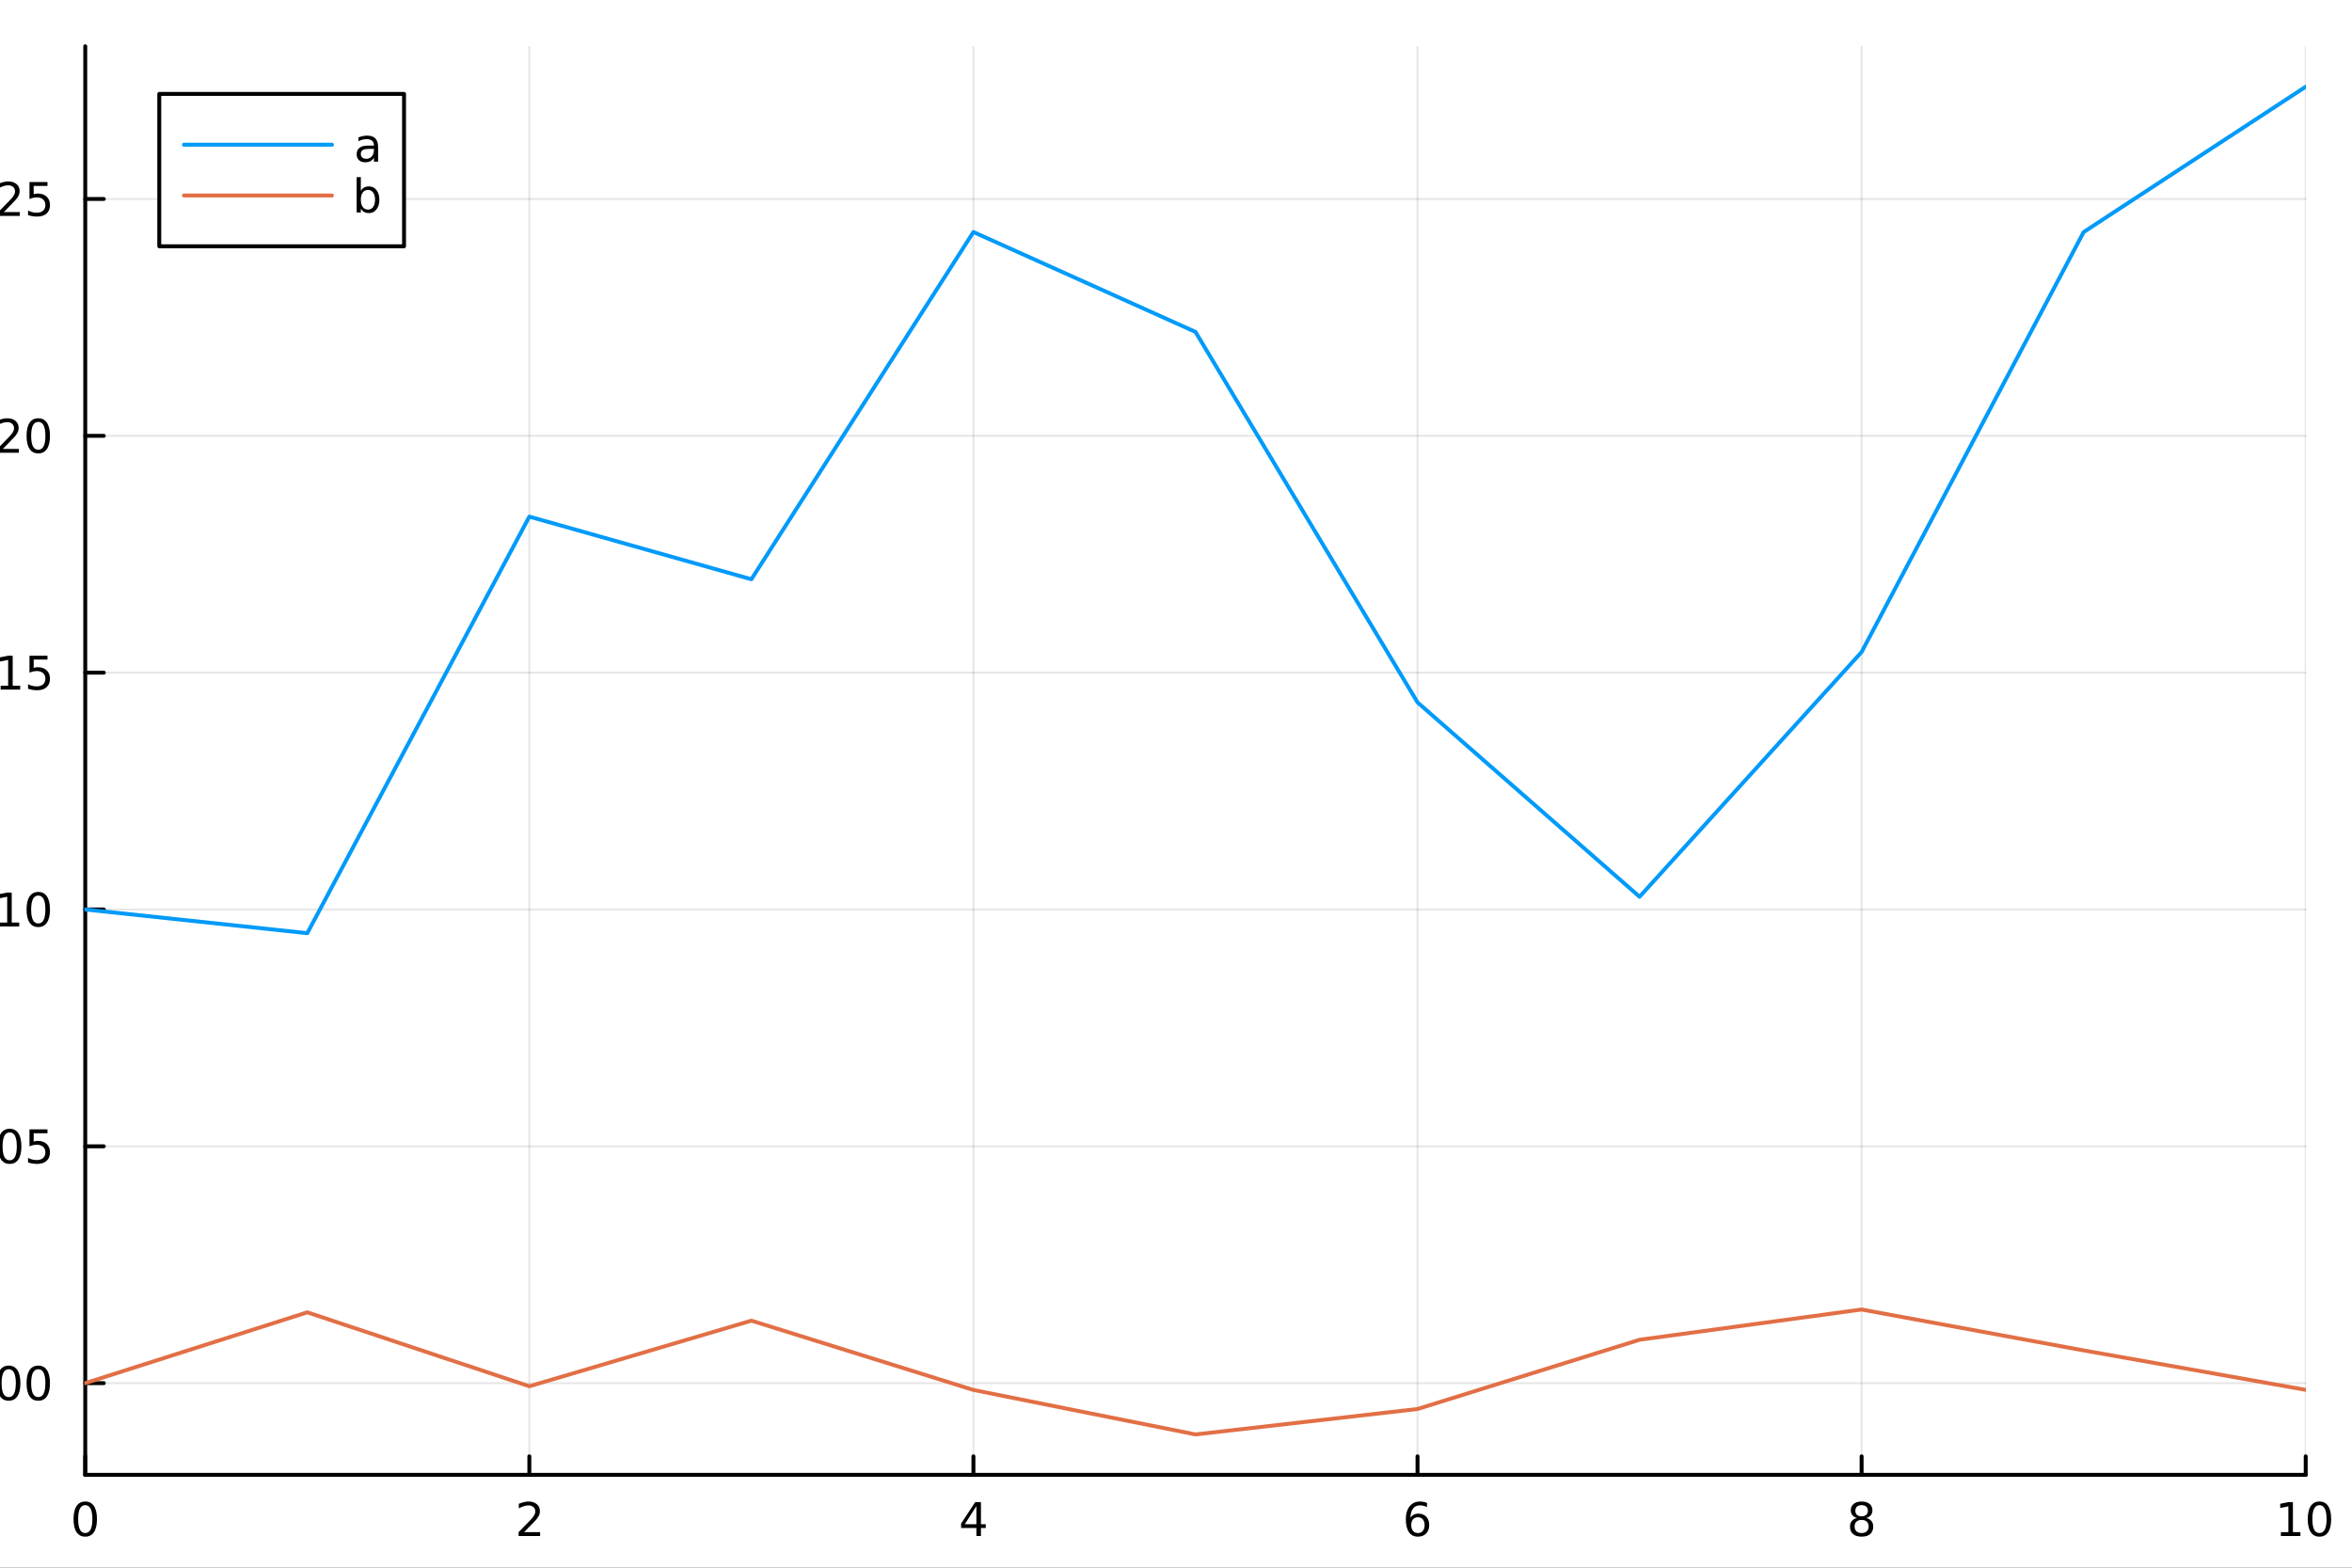 <?xml version="1.0" encoding="utf-8"?>
<svg xmlns="http://www.w3.org/2000/svg" xmlns:xlink="http://www.w3.org/1999/xlink" width="600" height="400" viewBox="0 0 2400 1600">
<rect x="0" y="0" width="2400" height="1600" fill="#333333" stroke="none"/>
<defs>
  <clipPath id="clip660">
    <rect x="0" y="0" width="2400" height="1600"/>
  </clipPath>
</defs>
<path clip-path="url(#clip660)" d="M0 1600 L2400 1600 L2400 0 L0 0  Z" fill="#ffffff" fill-rule="evenodd" fill-opacity="1"/>
<defs>
  <clipPath id="clip661">
    <rect x="480" y="0" width="1681" height="1600"/>
  </clipPath>
</defs>
<path clip-path="url(#clip660)" d="M86.992 1505.26 L2352.76 1505.26 L2352.76 47.244 L86.992 47.244  Z" fill="#ffffff" fill-rule="evenodd" fill-opacity="1"/>
<defs>
  <clipPath id="clip662">
    <rect x="86" y="47" width="2267" height="1459"/>
  </clipPath>
</defs>
<polyline clip-path="url(#clip662)" style="stroke:#000000; stroke-linecap:round; stroke-linejoin:round; stroke-width:2; stroke-opacity:0.1; fill:none" points="86.992,1505.26 86.992,47.244 "/>
<polyline clip-path="url(#clip662)" style="stroke:#000000; stroke-linecap:round; stroke-linejoin:round; stroke-width:2; stroke-opacity:0.1; fill:none" points="540.145,1505.26 540.145,47.244 "/>
<polyline clip-path="url(#clip662)" style="stroke:#000000; stroke-linecap:round; stroke-linejoin:round; stroke-width:2; stroke-opacity:0.1; fill:none" points="993.298,1505.26 993.298,47.244 "/>
<polyline clip-path="url(#clip662)" style="stroke:#000000; stroke-linecap:round; stroke-linejoin:round; stroke-width:2; stroke-opacity:0.1; fill:none" points="1446.45,1505.26 1446.45,47.244 "/>
<polyline clip-path="url(#clip662)" style="stroke:#000000; stroke-linecap:round; stroke-linejoin:round; stroke-width:2; stroke-opacity:0.1; fill:none" points="1899.6,1505.26 1899.6,47.244 "/>
<polyline clip-path="url(#clip662)" style="stroke:#000000; stroke-linecap:round; stroke-linejoin:round; stroke-width:2; stroke-opacity:0.1; fill:none" points="2352.76,1505.26 2352.76,47.244 "/>
<polyline clip-path="url(#clip660)" style="stroke:#000000; stroke-linecap:round; stroke-linejoin:round; stroke-width:4; stroke-opacity:1; fill:none" points="86.992,1505.26 2352.76,1505.26 "/>
<polyline clip-path="url(#clip660)" style="stroke:#000000; stroke-linecap:round; stroke-linejoin:round; stroke-width:4; stroke-opacity:1; fill:none" points="86.992,1505.26 86.992,1486.36 "/>
<polyline clip-path="url(#clip660)" style="stroke:#000000; stroke-linecap:round; stroke-linejoin:round; stroke-width:4; stroke-opacity:1; fill:none" points="540.145,1505.26 540.145,1486.36 "/>
<polyline clip-path="url(#clip660)" style="stroke:#000000; stroke-linecap:round; stroke-linejoin:round; stroke-width:4; stroke-opacity:1; fill:none" points="993.298,1505.26 993.298,1486.36 "/>
<polyline clip-path="url(#clip660)" style="stroke:#000000; stroke-linecap:round; stroke-linejoin:round; stroke-width:4; stroke-opacity:1; fill:none" points="1446.45,1505.26 1446.45,1486.36 "/>
<polyline clip-path="url(#clip660)" style="stroke:#000000; stroke-linecap:round; stroke-linejoin:round; stroke-width:4; stroke-opacity:1; fill:none" points="1899.6,1505.26 1899.6,1486.36 "/>
<polyline clip-path="url(#clip660)" style="stroke:#000000; stroke-linecap:round; stroke-linejoin:round; stroke-width:4; stroke-opacity:1; fill:none" points="2352.76,1505.26 2352.76,1486.36 "/>
<path clip-path="url(#clip660)" d="M86.992 1536.18 Q83.381 1536.18 81.552 1539.74 Q79.747 1543.28 79.747 1550.41 Q79.747 1557.52 81.552 1561.09 Q83.381 1564.63 86.992 1564.63 Q90.626 1564.63 92.432 1561.09 Q94.261 1557.52 94.261 1550.41 Q94.261 1543.28 92.432 1539.74 Q90.626 1536.18 86.992 1536.18 M86.992 1532.47 Q92.802 1532.47 95.858 1537.08 Q98.936 1541.66 98.936 1550.41 Q98.936 1559.14 95.858 1563.75 Q92.802 1568.33 86.992 1568.33 Q81.182 1568.33 78.103 1563.75 Q75.048 1559.14 75.048 1550.41 Q75.048 1541.66 78.103 1537.08 Q81.182 1532.47 86.992 1532.47 Z" fill="#000000" fill-rule="nonzero" fill-opacity="1" /><path clip-path="url(#clip660)" d="M534.798 1563.72 L551.117 1563.72 L551.117 1567.66 L529.173 1567.66 L529.173 1563.72 Q531.835 1560.97 536.418 1556.34 Q541.025 1551.69 542.205 1550.35 Q544.45 1547.82 545.33 1546.09 Q546.233 1544.33 546.233 1542.64 Q546.233 1539.88 544.288 1538.15 Q542.367 1536.41 539.265 1536.41 Q537.066 1536.41 534.613 1537.17 Q532.182 1537.94 529.404 1539.49 L529.404 1534.77 Q532.228 1533.63 534.682 1533.05 Q537.136 1532.47 539.173 1532.47 Q544.543 1532.47 547.737 1535.16 Q550.932 1537.85 550.932 1542.34 Q550.932 1544.47 550.122 1546.39 Q549.335 1548.28 547.228 1550.88 Q546.649 1551.55 543.548 1554.77 Q540.446 1557.96 534.798 1563.72 Z" fill="#000000" fill-rule="nonzero" fill-opacity="1" /><path clip-path="url(#clip660)" d="M996.307 1537.17 L984.501 1555.62 L996.307 1555.62 L996.307 1537.17 M995.08 1533.1 L1000.96 1533.1 L1000.96 1555.62 L1005.89 1555.62 L1005.89 1559.51 L1000.96 1559.51 L1000.96 1567.66 L996.307 1567.66 L996.307 1559.51 L980.705 1559.51 L980.705 1555 L995.08 1533.1 Z" fill="#000000" fill-rule="nonzero" fill-opacity="1" /><path clip-path="url(#clip660)" d="M1446.86 1548.52 Q1443.71 1548.52 1441.86 1550.67 Q1440.03 1552.82 1440.03 1556.57 Q1440.03 1560.3 1441.86 1562.47 Q1443.71 1564.63 1446.86 1564.63 Q1450 1564.63 1451.83 1562.47 Q1453.68 1560.3 1453.68 1556.57 Q1453.68 1552.82 1451.83 1550.67 Q1450 1548.52 1446.86 1548.52 M1456.14 1533.86 L1456.14 1538.12 Q1454.38 1537.29 1452.57 1536.85 Q1450.79 1536.41 1449.03 1536.41 Q1444.4 1536.41 1441.95 1539.53 Q1439.52 1542.66 1439.17 1548.98 Q1440.54 1546.97 1442.6 1545.9 Q1444.66 1544.81 1447.13 1544.81 Q1452.34 1544.81 1455.35 1547.98 Q1458.38 1551.13 1458.38 1556.57 Q1458.38 1561.9 1455.24 1565.11 Q1452.09 1568.33 1446.86 1568.33 Q1440.86 1568.33 1437.69 1563.75 Q1434.52 1559.14 1434.52 1550.41 Q1434.52 1542.22 1438.41 1537.36 Q1442.3 1532.47 1448.85 1532.47 Q1450.61 1532.47 1452.39 1532.82 Q1454.19 1533.17 1456.14 1533.86 Z" fill="#000000" fill-rule="nonzero" fill-opacity="1" /><path clip-path="url(#clip660)" d="M1899.6 1551.25 Q1896.27 1551.25 1894.35 1553.03 Q1892.45 1554.81 1892.45 1557.94 Q1892.45 1561.06 1894.35 1562.85 Q1896.27 1564.63 1899.6 1564.63 Q1902.94 1564.63 1904.86 1562.85 Q1906.78 1561.04 1906.78 1557.94 Q1906.78 1554.81 1904.86 1553.03 Q1902.96 1551.25 1899.6 1551.25 M1894.93 1549.26 Q1891.92 1548.52 1890.23 1546.46 Q1888.56 1544.4 1888.56 1541.43 Q1888.56 1537.29 1891.5 1534.88 Q1894.46 1532.47 1899.6 1532.47 Q1904.77 1532.47 1907.7 1534.88 Q1910.64 1537.29 1910.64 1541.43 Q1910.64 1544.4 1908.95 1546.46 Q1907.29 1548.52 1904.3 1549.26 Q1907.68 1550.04 1909.56 1552.34 Q1911.45 1554.63 1911.45 1557.94 Q1911.45 1562.96 1908.38 1565.65 Q1905.32 1568.33 1899.6 1568.33 Q1893.89 1568.33 1890.81 1565.65 Q1887.75 1562.96 1887.75 1557.94 Q1887.75 1554.63 1889.65 1552.34 Q1891.55 1550.04 1894.93 1549.26 M1893.21 1541.87 Q1893.21 1544.56 1894.88 1546.06 Q1896.57 1547.57 1899.6 1547.57 Q1902.61 1547.57 1904.3 1546.06 Q1906.02 1544.56 1906.02 1541.87 Q1906.02 1539.19 1904.3 1537.68 Q1902.61 1536.18 1899.6 1536.18 Q1896.57 1536.18 1894.88 1537.68 Q1893.21 1539.19 1893.21 1541.87 Z" fill="#000000" fill-rule="nonzero" fill-opacity="1" /><path clip-path="url(#clip660)" d="M2327.44 1563.72 L2335.08 1563.72 L2335.08 1537.36 L2326.77 1539.03 L2326.77 1534.77 L2335.04 1533.1 L2339.71 1533.1 L2339.71 1563.72 L2347.35 1563.72 L2347.35 1567.66 L2327.44 1567.66 L2327.44 1563.72 Z" fill="#000000" fill-rule="nonzero" fill-opacity="1" /><path clip-path="url(#clip660)" d="M2366.8 1536.18 Q2363.18 1536.18 2361.36 1539.74 Q2359.55 1543.28 2359.55 1550.41 Q2359.55 1557.52 2361.36 1561.09 Q2363.18 1564.63 2366.8 1564.63 Q2370.43 1564.63 2372.23 1561.09 Q2374.06 1557.52 2374.06 1550.41 Q2374.06 1543.28 2372.23 1539.74 Q2370.43 1536.18 2366.8 1536.18 M2366.8 1532.47 Q2372.61 1532.47 2375.66 1537.08 Q2378.74 1541.66 2378.74 1550.41 Q2378.74 1559.14 2375.66 1563.75 Q2372.61 1568.33 2366.8 1568.33 Q2360.99 1568.33 2357.91 1563.75 Q2354.85 1559.14 2354.85 1550.41 Q2354.85 1541.66 2357.91 1537.08 Q2360.99 1532.47 2366.8 1532.47 Z" fill="#000000" fill-rule="nonzero" fill-opacity="1" /><path clip-path="url(#clip660)" d="M1218.94 1604.35 L1218.94 1614.48 L1231 1614.48 L1231 1619.03 L1218.94 1619.03 L1218.94 1638.38 Q1218.94 1642.74 1220.11 1643.98 Q1221.32 1645.22 1224.98 1645.22 L1231 1645.22 L1231 1650.12 L1224.98 1650.12 Q1218.2 1650.12 1215.62 1647.61 Q1213.05 1645.06 1213.05 1638.38 L1213.05 1619.03 L1208.75 1619.03 L1208.75 1614.48 L1213.05 1614.48 L1213.05 1604.35 L1218.94 1604.35 Z" fill="#000000" fill-rule="nonzero" fill-opacity="1" /><polyline clip-path="url(#clip662)" style="stroke:#000000; stroke-linecap:round; stroke-linejoin:round; stroke-width:2; stroke-opacity:0.1; fill:none" points="86.992,1411.66 2352.76,1411.66 "/>
<polyline clip-path="url(#clip662)" style="stroke:#000000; stroke-linecap:round; stroke-linejoin:round; stroke-width:2; stroke-opacity:0.1; fill:none" points="86.992,1169.95 2352.76,1169.95 "/>
<polyline clip-path="url(#clip662)" style="stroke:#000000; stroke-linecap:round; stroke-linejoin:round; stroke-width:2; stroke-opacity:0.1; fill:none" points="86.992,928.231 2352.76,928.231 "/>
<polyline clip-path="url(#clip662)" style="stroke:#000000; stroke-linecap:round; stroke-linejoin:round; stroke-width:2; stroke-opacity:0.1; fill:none" points="86.992,686.516 2352.76,686.516 "/>
<polyline clip-path="url(#clip662)" style="stroke:#000000; stroke-linecap:round; stroke-linejoin:round; stroke-width:2; stroke-opacity:0.1; fill:none" points="86.992,444.801 2352.76,444.801 "/>
<polyline clip-path="url(#clip662)" style="stroke:#000000; stroke-linecap:round; stroke-linejoin:round; stroke-width:2; stroke-opacity:0.1; fill:none" points="86.992,203.086 2352.76,203.086 "/>
<polyline clip-path="url(#clip660)" style="stroke:#000000; stroke-linecap:round; stroke-linejoin:round; stroke-width:4; stroke-opacity:1; fill:none" points="86.992,1505.26 86.992,47.244 "/>
<polyline clip-path="url(#clip660)" style="stroke:#000000; stroke-linecap:round; stroke-linejoin:round; stroke-width:4; stroke-opacity:1; fill:none" points="86.992,1411.66 105.89,1411.66 "/>
<polyline clip-path="url(#clip660)" style="stroke:#000000; stroke-linecap:round; stroke-linejoin:round; stroke-width:4; stroke-opacity:1; fill:none" points="86.992,1169.95 105.89,1169.95 "/>
<polyline clip-path="url(#clip660)" style="stroke:#000000; stroke-linecap:round; stroke-linejoin:round; stroke-width:4; stroke-opacity:1; fill:none" points="86.992,928.231 105.89,928.231 "/>
<polyline clip-path="url(#clip660)" style="stroke:#000000; stroke-linecap:round; stroke-linejoin:round; stroke-width:4; stroke-opacity:1; fill:none" points="86.992,686.516 105.89,686.516 "/>
<polyline clip-path="url(#clip660)" style="stroke:#000000; stroke-linecap:round; stroke-linejoin:round; stroke-width:4; stroke-opacity:1; fill:none" points="86.992,444.801 105.89,444.801 "/>
<polyline clip-path="url(#clip660)" style="stroke:#000000; stroke-linecap:round; stroke-linejoin:round; stroke-width:4; stroke-opacity:1; fill:none" points="86.992,203.086 105.89,203.086 "/>
<path clip-path="url(#clip660)" d="M-36.345 1397.46 Q-39.956 1397.46 -41.785 1401.02 Q-43.591 1404.57 -43.591 1411.7 Q-43.591 1418.8 -41.785 1422.37 Q-39.956 1425.91 -36.345 1425.91 Q-32.711 1425.91 -30.906 1422.37 Q-29.077 1418.8 -29.077 1411.7 Q-29.077 1404.57 -30.906 1401.02 Q-32.711 1397.46 -36.345 1397.46 M-36.345 1393.76 Q-30.535 1393.76 -27.48 1398.36 Q-24.401 1402.95 -24.401 1411.7 Q-24.401 1420.42 -27.48 1425.03 Q-30.535 1429.61 -36.345 1429.61 Q-42.156 1429.61 -45.234 1425.03 Q-48.29 1420.42 -48.29 1411.7 Q-48.29 1402.95 -45.234 1398.36 Q-42.156 1393.76 -36.345 1393.76 Z" fill="#000000" fill-rule="nonzero" fill-opacity="1" /><path clip-path="url(#clip660)" d="M-16.183 1423.06 L-11.299 1423.06 L-11.299 1428.94 L-16.183 1428.94 L-16.183 1423.06 Z" fill="#000000" fill-rule="nonzero" fill-opacity="1" /><path clip-path="url(#clip660)" d="M8.886 1397.46 Q5.275 1397.46 3.446 1401.02 Q1.641 1404.57 1.641 1411.7 Q1.641 1418.8 3.446 1422.37 Q5.275 1425.91 8.886 1425.91 Q12.52 1425.91 14.326 1422.37 Q16.154 1418.8 16.154 1411.7 Q16.154 1404.57 14.326 1401.02 Q12.52 1397.46 8.886 1397.46 M8.886 1393.76 Q14.696 1393.76 17.752 1398.36 Q20.83 1402.95 20.83 1411.7 Q20.83 1420.42 17.752 1425.03 Q14.696 1429.61 8.886 1429.61 Q3.076 1429.61 -0.003 1425.03 Q-3.059 1420.42 -3.059 1411.7 Q-3.059 1402.95 -0.003 1398.36 Q3.076 1393.76 8.886 1393.76 Z" fill="#000000" fill-rule="nonzero" fill-opacity="1" /><path clip-path="url(#clip660)" d="M39.048 1397.46 Q35.437 1397.46 33.608 1401.02 Q31.802 1404.57 31.802 1411.7 Q31.802 1418.8 33.608 1422.37 Q35.437 1425.91 39.048 1425.91 Q42.682 1425.91 44.487 1422.37 Q46.316 1418.8 46.316 1411.7 Q46.316 1404.57 44.487 1401.02 Q42.682 1397.46 39.048 1397.46 M39.048 1393.76 Q44.858 1393.76 47.913 1398.36 Q50.992 1402.95 50.992 1411.7 Q50.992 1420.42 47.913 1425.03 Q44.858 1429.61 39.048 1429.61 Q33.238 1429.61 30.159 1425.03 Q27.103 1420.42 27.103 1411.7 Q27.103 1402.95 30.159 1398.36 Q33.238 1393.76 39.048 1393.76 Z" fill="#000000" fill-rule="nonzero" fill-opacity="1" /><path clip-path="url(#clip660)" d="M-35.35 1155.74 Q-38.961 1155.74 -40.79 1159.31 Q-42.595 1162.85 -42.595 1169.98 Q-42.595 1177.09 -40.79 1180.65 Q-38.961 1184.19 -35.35 1184.19 Q-31.716 1184.19 -29.91 1180.65 Q-28.081 1177.09 -28.081 1169.98 Q-28.081 1162.85 -29.91 1159.31 Q-31.716 1155.74 -35.35 1155.74 M-35.35 1152.04 Q-29.54 1152.04 -26.484 1156.65 Q-23.406 1161.23 -23.406 1169.98 Q-23.406 1178.71 -26.484 1183.31 Q-29.54 1187.9 -35.35 1187.9 Q-41.16 1187.9 -44.239 1183.31 Q-47.294 1178.71 -47.294 1169.98 Q-47.294 1161.23 -44.239 1156.65 Q-41.16 1152.04 -35.35 1152.04 Z" fill="#000000" fill-rule="nonzero" fill-opacity="1" /><path clip-path="url(#clip660)" d="M-15.188 1181.35 L-10.304 1181.35 L-10.304 1187.23 L-15.188 1187.23 L-15.188 1181.35 Z" fill="#000000" fill-rule="nonzero" fill-opacity="1" /><path clip-path="url(#clip660)" d="M9.881 1155.74 Q6.27 1155.74 4.441 1159.31 Q2.636 1162.85 2.636 1169.98 Q2.636 1177.09 4.441 1180.65 Q6.27 1184.19 9.881 1184.19 Q13.515 1184.19 15.321 1180.65 Q17.15 1177.09 17.15 1169.98 Q17.15 1162.85 15.321 1159.31 Q13.515 1155.74 9.881 1155.74 M9.881 1152.04 Q15.691 1152.04 18.747 1156.65 Q21.826 1161.23 21.826 1169.98 Q21.826 1178.71 18.747 1183.31 Q15.691 1187.9 9.881 1187.9 Q4.071 1187.9 0.992 1183.31 Q-2.063 1178.71 -2.063 1169.98 Q-2.063 1161.23 0.992 1156.65 Q4.071 1152.04 9.881 1152.04 Z" fill="#000000" fill-rule="nonzero" fill-opacity="1" /><path clip-path="url(#clip660)" d="M30.09 1152.67 L48.446 1152.67 L48.446 1156.6 L34.372 1156.6 L34.372 1165.07 Q35.39 1164.73 36.409 1164.56 Q37.427 1164.38 38.446 1164.38 Q44.233 1164.38 47.612 1167.55 Q50.992 1170.72 50.992 1176.14 Q50.992 1181.72 47.52 1184.82 Q44.048 1187.9 37.728 1187.9 Q35.552 1187.9 33.284 1187.53 Q31.038 1187.16 28.631 1186.42 L28.631 1181.72 Q30.715 1182.85 32.937 1183.41 Q35.159 1183.96 37.636 1183.96 Q41.64 1183.96 43.978 1181.86 Q46.316 1179.75 46.316 1176.14 Q46.316 1172.53 43.978 1170.42 Q41.64 1168.31 37.636 1168.31 Q35.761 1168.31 33.886 1168.73 Q32.034 1169.15 30.09 1170.03 L30.09 1152.67 Z" fill="#000000" fill-rule="nonzero" fill-opacity="1" /><path clip-path="url(#clip660)" d="M-36.345 914.03 Q-39.956 914.03 -41.785 917.594 Q-43.591 921.136 -43.591 928.266 Q-43.591 935.372 -41.785 938.937 Q-39.956 942.479 -36.345 942.479 Q-32.711 942.479 -30.906 938.937 Q-29.077 935.372 -29.077 928.266 Q-29.077 921.136 -30.906 917.594 Q-32.711 914.03 -36.345 914.03 M-36.345 910.326 Q-30.535 910.326 -27.48 914.932 Q-24.401 919.516 -24.401 928.266 Q-24.401 936.992 -27.48 941.599 Q-30.535 946.182 -36.345 946.182 Q-42.156 946.182 -45.234 941.599 Q-48.29 936.992 -48.29 928.266 Q-48.29 919.516 -45.234 914.932 Q-42.156 910.326 -36.345 910.326 Z" fill="#000000" fill-rule="nonzero" fill-opacity="1" /><path clip-path="url(#clip660)" d="M-16.183 939.631 L-11.299 939.631 L-11.299 945.511 L-16.183 945.511 L-16.183 939.631 Z" fill="#000000" fill-rule="nonzero" fill-opacity="1" /><path clip-path="url(#clip660)" d="M-0.304 941.576 L7.335 941.576 L7.335 915.21 L-0.975 916.877 L-0.975 912.618 L7.289 910.951 L11.965 910.951 L11.965 941.576 L19.603 941.576 L19.603 945.511 L-0.304 945.511 L-0.304 941.576 Z" fill="#000000" fill-rule="nonzero" fill-opacity="1" /><path clip-path="url(#clip660)" d="M39.048 914.03 Q35.437 914.03 33.608 917.594 Q31.802 921.136 31.802 928.266 Q31.802 935.372 33.608 938.937 Q35.437 942.479 39.048 942.479 Q42.682 942.479 44.487 938.937 Q46.316 935.372 46.316 928.266 Q46.316 921.136 44.487 917.594 Q42.682 914.03 39.048 914.03 M39.048 910.326 Q44.858 910.326 47.913 914.932 Q50.992 919.516 50.992 928.266 Q50.992 936.992 47.913 941.599 Q44.858 946.182 39.048 946.182 Q33.238 946.182 30.159 941.599 Q27.103 936.992 27.103 928.266 Q27.103 919.516 30.159 914.932 Q33.238 910.326 39.048 910.326 Z" fill="#000000" fill-rule="nonzero" fill-opacity="1" /><path clip-path="url(#clip660)" d="M-35.35 672.315 Q-38.961 672.315 -40.79 675.879 Q-42.595 679.421 -42.595 686.551 Q-42.595 693.657 -40.79 697.222 Q-38.961 700.764 -35.35 700.764 Q-31.716 700.764 -29.91 697.222 Q-28.081 693.657 -28.081 686.551 Q-28.081 679.421 -29.91 675.879 Q-31.716 672.315 -35.35 672.315 M-35.35 668.611 Q-29.54 668.611 -26.484 673.217 Q-23.406 677.801 -23.406 686.551 Q-23.406 695.278 -26.484 699.884 Q-29.54 704.467 -35.35 704.467 Q-41.16 704.467 -44.239 699.884 Q-47.294 695.278 -47.294 686.551 Q-47.294 677.801 -44.239 673.217 Q-41.16 668.611 -35.35 668.611 Z" fill="#000000" fill-rule="nonzero" fill-opacity="1" /><path clip-path="url(#clip660)" d="M-15.188 697.916 L-10.304 697.916 L-10.304 703.796 L-15.188 703.796 L-15.188 697.916 Z" fill="#000000" fill-rule="nonzero" fill-opacity="1" /><path clip-path="url(#clip660)" d="M0.691 699.861 L8.33 699.861 L8.33 673.495 L0.02 675.162 L0.02 670.903 L8.284 669.236 L12.96 669.236 L12.96 699.861 L20.599 699.861 L20.599 703.796 L0.691 703.796 L0.691 699.861 Z" fill="#000000" fill-rule="nonzero" fill-opacity="1" /><path clip-path="url(#clip660)" d="M30.09 669.236 L48.446 669.236 L48.446 673.171 L34.372 673.171 L34.372 681.643 Q35.39 681.296 36.409 681.134 Q37.427 680.949 38.446 680.949 Q44.233 680.949 47.612 684.12 Q50.992 687.291 50.992 692.708 Q50.992 698.287 47.52 701.389 Q44.048 704.467 37.728 704.467 Q35.552 704.467 33.284 704.097 Q31.038 703.727 28.631 702.986 L28.631 698.287 Q30.715 699.421 32.937 699.977 Q35.159 700.532 37.636 700.532 Q41.64 700.532 43.978 698.426 Q46.316 696.319 46.316 692.708 Q46.316 689.097 43.978 686.991 Q41.64 684.884 37.636 684.884 Q35.761 684.884 33.886 685.301 Q32.034 685.717 30.09 686.597 L30.09 669.236 Z" fill="#000000" fill-rule="nonzero" fill-opacity="1" /><path clip-path="url(#clip660)" d="M-36.345 430.6 Q-39.956 430.6 -41.785 434.165 Q-43.591 437.706 -43.591 444.836 Q-43.591 451.942 -41.785 455.507 Q-39.956 459.049 -36.345 459.049 Q-32.711 459.049 -30.906 455.507 Q-29.077 451.942 -29.077 444.836 Q-29.077 437.706 -30.906 434.165 Q-32.711 430.6 -36.345 430.6 M-36.345 426.896 Q-30.535 426.896 -27.48 431.503 Q-24.401 436.086 -24.401 444.836 Q-24.401 453.563 -27.48 458.169 Q-30.535 462.752 -36.345 462.752 Q-42.156 462.752 -45.234 458.169 Q-48.29 453.563 -48.29 444.836 Q-48.29 436.086 -45.234 431.503 Q-42.156 426.896 -36.345 426.896 Z" fill="#000000" fill-rule="nonzero" fill-opacity="1" /><path clip-path="url(#clip660)" d="M-16.183 456.201 L-11.299 456.201 L-11.299 462.081 L-16.183 462.081 L-16.183 456.201 Z" fill="#000000" fill-rule="nonzero" fill-opacity="1" /><path clip-path="url(#clip660)" d="M2.914 458.146 L19.233 458.146 L19.233 462.081 L-2.711 462.081 L-2.711 458.146 Q-0.049 455.391 4.534 450.762 Q9.14 446.109 10.321 444.766 Q12.566 442.243 13.446 440.507 Q14.349 438.748 14.349 437.058 Q14.349 434.303 12.404 432.567 Q10.483 430.831 7.381 430.831 Q5.182 430.831 2.728 431.595 Q0.298 432.359 -2.48 433.91 L-2.48 429.188 Q0.344 428.053 2.798 427.475 Q5.252 426.896 7.289 426.896 Q12.659 426.896 15.853 429.581 Q19.048 432.266 19.048 436.757 Q19.048 438.887 18.238 440.808 Q17.451 442.706 15.344 445.299 Q14.765 445.97 11.664 449.188 Q8.562 452.382 2.914 458.146 Z" fill="#000000" fill-rule="nonzero" fill-opacity="1" /><path clip-path="url(#clip660)" d="M39.048 430.6 Q35.437 430.6 33.608 434.165 Q31.802 437.706 31.802 444.836 Q31.802 451.942 33.608 455.507 Q35.437 459.049 39.048 459.049 Q42.682 459.049 44.487 455.507 Q46.316 451.942 46.316 444.836 Q46.316 437.706 44.487 434.165 Q42.682 430.6 39.048 430.6 M39.048 426.896 Q44.858 426.896 47.913 431.503 Q50.992 436.086 50.992 444.836 Q50.992 453.563 47.913 458.169 Q44.858 462.752 39.048 462.752 Q33.238 462.752 30.159 458.169 Q27.103 453.563 27.103 444.836 Q27.103 436.086 30.159 431.503 Q33.238 426.896 39.048 426.896 Z" fill="#000000" fill-rule="nonzero" fill-opacity="1" /><path clip-path="url(#clip660)" d="M-35.35 188.885 Q-38.961 188.885 -40.79 192.45 Q-42.595 195.991 -42.595 203.121 Q-42.595 210.227 -40.79 213.792 Q-38.961 217.334 -35.35 217.334 Q-31.716 217.334 -29.91 213.792 Q-28.081 210.227 -28.081 203.121 Q-28.081 195.991 -29.91 192.45 Q-31.716 188.885 -35.35 188.885 M-35.35 185.181 Q-29.54 185.181 -26.484 189.788 Q-23.406 194.371 -23.406 203.121 Q-23.406 211.848 -26.484 216.454 Q-29.54 221.037 -35.35 221.037 Q-41.16 221.037 -44.239 216.454 Q-47.294 211.848 -47.294 203.121 Q-47.294 194.371 -44.239 189.788 Q-41.16 185.181 -35.35 185.181 Z" fill="#000000" fill-rule="nonzero" fill-opacity="1" /><path clip-path="url(#clip660)" d="M-15.188 214.487 L-10.304 214.487 L-10.304 220.366 L-15.188 220.366 L-15.188 214.487 Z" fill="#000000" fill-rule="nonzero" fill-opacity="1" /><path clip-path="url(#clip660)" d="M3.909 216.431 L20.228 216.431 L20.228 220.366 L-1.716 220.366 L-1.716 216.431 Q0.946 213.676 5.529 209.047 Q10.136 204.394 11.316 203.051 Q13.562 200.528 14.441 198.792 Q15.344 197.033 15.344 195.343 Q15.344 192.588 13.4 190.852 Q11.478 189.116 8.377 189.116 Q6.178 189.116 3.724 189.88 Q1.293 190.644 -1.484 192.195 L-1.484 187.473 Q1.34 186.339 3.793 185.76 Q6.247 185.181 8.284 185.181 Q13.654 185.181 16.849 187.866 Q20.043 190.551 20.043 195.042 Q20.043 197.172 19.233 199.093 Q18.446 200.991 16.34 203.584 Q15.761 204.255 12.659 207.473 Q9.557 210.667 3.909 216.431 Z" fill="#000000" fill-rule="nonzero" fill-opacity="1" /><path clip-path="url(#clip660)" d="M30.09 185.806 L48.446 185.806 L48.446 189.741 L34.372 189.741 L34.372 198.213 Q35.39 197.866 36.409 197.704 Q37.427 197.519 38.446 197.519 Q44.233 197.519 47.612 200.69 Q50.992 203.862 50.992 209.278 Q50.992 214.857 47.52 217.959 Q44.048 221.037 37.728 221.037 Q35.552 221.037 33.284 220.667 Q31.038 220.297 28.631 219.556 L28.631 214.857 Q30.715 215.991 32.937 216.547 Q35.159 217.102 37.636 217.102 Q41.64 217.102 43.978 214.996 Q46.316 212.889 46.316 209.278 Q46.316 205.667 43.978 203.561 Q41.64 201.454 37.636 201.454 Q35.761 201.454 33.886 201.871 Q32.034 202.288 30.09 203.167 L30.09 185.806 Z" fill="#000000" fill-rule="nonzero" fill-opacity="1" /><polyline clip-path="url(#clip662)" style="stroke:#009af9; stroke-linecap:round; stroke-linejoin:round; stroke-width:4; stroke-opacity:1; fill:none" points="86.992,928.231 313.569,952.402 540.145,527.277 766.721,591.205 993.298,236.815 1219.87,338.745 1446.45,716.864 1673.03,915.243 1899.6,665.448 2126.18,236.858 2352.76,88.509 "/>
<polyline clip-path="url(#clip662)" style="stroke:#e26f46; stroke-linecap:round; stroke-linejoin:round; stroke-width:4; stroke-opacity:1; fill:none" points="86.992,1411.66 313.569,1339.39 540.145,1414.84 766.721,1347.88 993.298,1418.63 1219.87,1464 1446.45,1438.05 1673.03,1367.37 1899.6,1336.52 2126.18,1378.26 2352.76,1418.49 "/>
<path clip-path="url(#clip660)" d="M162.518 251.365 L412.288 251.365 L412.288 95.845 L162.518 95.845  Z" fill="#ffffff" fill-rule="evenodd" fill-opacity="1"/>
<polyline clip-path="url(#clip660)" style="stroke:#000000; stroke-linecap:round; stroke-linejoin:round; stroke-width:4; stroke-opacity:1; fill:none" points="162.518,251.365 412.288,251.365 412.288,95.845 162.518,95.845 162.518,251.365 "/>
<polyline clip-path="url(#clip660)" style="stroke:#009af9; stroke-linecap:round; stroke-linejoin:round; stroke-width:4; stroke-opacity:1; fill:none" points="187.693,147.685 338.744,147.685 "/>
<path clip-path="url(#clip660)" d="M377.322 151.932 Q372.16 151.932 370.169 153.113 Q368.178 154.293 368.178 157.141 Q368.178 159.409 369.66 160.752 Q371.164 162.071 373.734 162.071 Q377.275 162.071 379.405 159.571 Q381.558 157.048 381.558 152.881 L381.558 151.932 L377.322 151.932 M385.817 150.173 L385.817 164.965 L381.558 164.965 L381.558 161.029 Q380.099 163.391 377.923 164.525 Q375.747 165.636 372.599 165.636 Q368.618 165.636 366.257 163.414 Q363.919 161.168 363.919 157.418 Q363.919 153.043 366.835 150.821 Q369.775 148.599 375.585 148.599 L381.558 148.599 L381.558 148.182 Q381.558 145.243 379.613 143.645 Q377.692 142.025 374.197 142.025 Q371.974 142.025 369.868 142.557 Q367.761 143.09 365.817 144.155 L365.817 140.219 Q368.155 139.317 370.354 138.877 Q372.553 138.414 374.636 138.414 Q380.261 138.414 383.039 141.33 Q385.817 144.247 385.817 150.173 Z" fill="#000000" fill-rule="nonzero" fill-opacity="1" /><polyline clip-path="url(#clip660)" style="stroke:#e26f46; stroke-linecap:round; stroke-linejoin:round; stroke-width:4; stroke-opacity:1; fill:none" points="187.693,199.525 338.744,199.525 "/>
<path clip-path="url(#clip660)" d="M382.692 203.865 Q382.692 199.166 380.747 196.504 Q378.826 193.819 375.447 193.819 Q372.067 193.819 370.122 196.504 Q368.201 199.166 368.201 203.865 Q368.201 208.564 370.122 211.249 Q372.067 213.911 375.447 213.911 Q378.826 213.911 380.747 211.249 Q382.692 208.564 382.692 203.865 M368.201 194.814 Q369.544 192.499 371.581 191.388 Q373.641 190.254 376.488 190.254 Q381.21 190.254 384.15 194.004 Q387.113 197.754 387.113 203.865 Q387.113 209.976 384.15 213.726 Q381.21 217.476 376.488 217.476 Q373.641 217.476 371.581 216.365 Q369.544 215.231 368.201 212.916 L368.201 216.805 L363.919 216.805 L363.919 180.786 L368.201 180.786 L368.201 194.814 Z" fill="#000000" fill-rule="nonzero" fill-opacity="1" /></svg>

